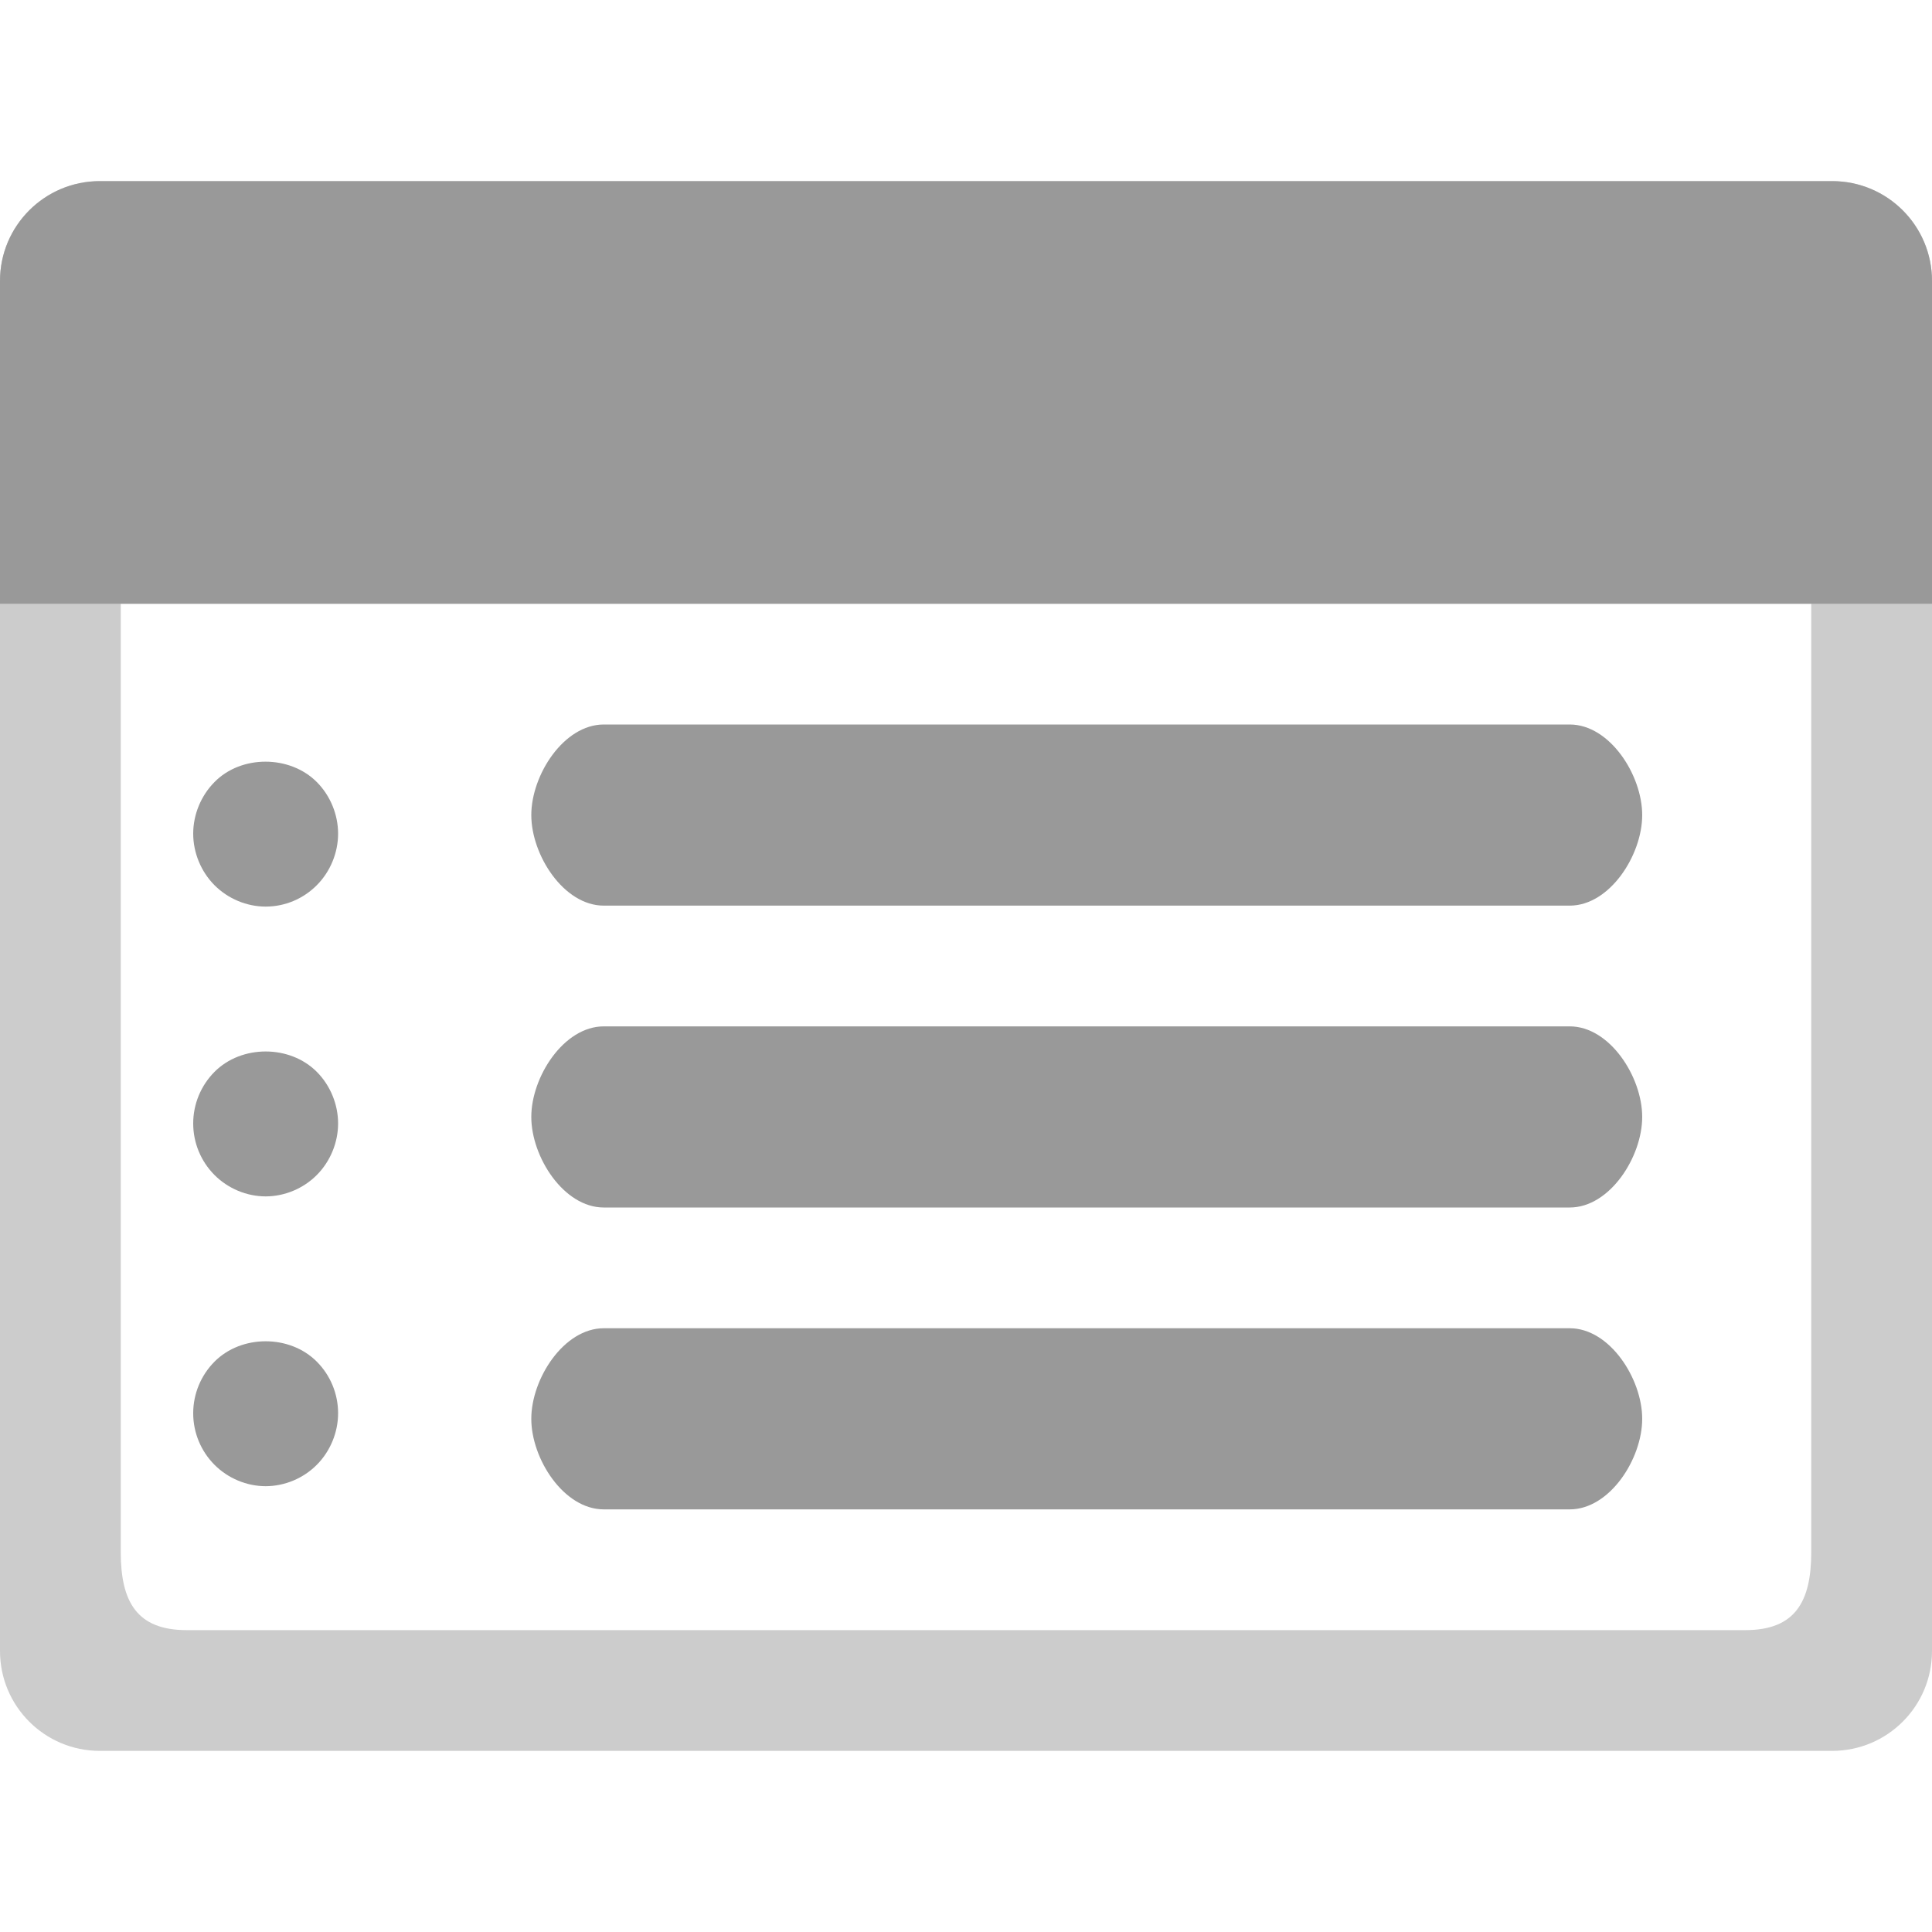<?xml version="1.0" encoding="utf-8"?>
<!-- Generator: Adobe Illustrator 17.0.0, SVG Export Plug-In . SVG Version: 6.00 Build 0)  -->
<!DOCTYPE svg PUBLIC "-//W3C//DTD SVG 1.1//EN" "http://www.w3.org/Graphics/SVG/1.1/DTD/svg11.dtd">
<svg version="1.1" xmlns="http://www.w3.org/2000/svg" xmlns:xlink="http://www.w3.org/1999/xlink" x="0px" y="0px" width="32px"
	 height="32px" viewBox="0 0 32 32" enable-background="new 0 0 32 32" xml:space="preserve">
<g id="Layer_1">
</g>
<g id="icons">
	<g>
		<path fill="#999999" d="M26,20H10c-0.663,0-1.2-0.837-1.2-1.5S9.337,17,10,17h16c0.663,0,1.2,0.837,1.2,1.5S26.663,20,26,20z"/>
		<path fill="#999999" d="M26,15H10c-0.663,0-1.2-0.837-1.2-1.5S9.337,12,10,12h16c0.663,0,1.2,0.837,1.2,1.5S26.663,15,26,15z"/>
		<path fill="#999999" d="M26,25H10c-0.663,0-1.2-0.837-1.2-1.5S9.337,22,10,22h16c0.663,0,1.2,0.837,1.2,1.5S26.663,25,26,25z"/>
		<path fill="#999999" d="M4.4,15.016c-0.312,0-0.624-0.129-0.848-0.355C3.328,14.436,3.2,14.122,3.2,13.808
			c0-0.315,0.128-0.628,0.352-0.854c0.44-0.451,1.248-0.451,1.696,0C5.472,13.179,5.6,13.493,5.6,13.808
			c0,0.314-0.128,0.628-0.352,0.853C5.024,14.887,4.72,15.016,4.4,15.016z"/>
		<path fill="#999999" d="M4.4,19.816c-0.312,0-0.624-0.129-0.848-0.355C3.328,19.236,3.2,18.93,3.2,18.608
			c0-0.322,0.128-0.628,0.352-0.854c0.448-0.451,1.248-0.451,1.696,0C5.472,17.979,5.6,18.293,5.6,18.608
			c0,0.314-0.128,0.628-0.352,0.853C5.024,19.687,4.712,19.816,4.4,19.816z"/>
		<path fill="#999999" d="M4.4,24.616c-0.312,0-0.624-0.129-0.848-0.355C3.328,24.036,3.2,23.73,3.2,23.408
			c0-0.322,0.128-0.628,0.352-0.854c0.448-0.451,1.248-0.451,1.696,0C5.472,22.779,5.6,23.085,5.6,23.408
			c0,0.314-0.128,0.628-0.352,0.853C5.024,24.487,4.712,24.616,4.4,24.616z"/>
		<path fill="#CCCCCC" d="M32,4.653C32,3.74,31.26,3,30.347,3H1.653C0.74,3,0,3.74,0,4.653v22.693C0,28.26,0.74,29,1.653,29h28.693
			C31.26,29,32,28.26,32,27.347V4.653z M30,25.708C30,26.532,29.732,27,28.908,27H3.092C2.268,27,2,26.532,2,25.708V10h28V25.708z"
			/>
		<path fill="#999999" d="M1.6,10h28.8H32V4.653C32,3.74,31.26,3,30.347,3H1.653C0.74,3,0,3.74,0,4.653V10H1.6z"/>
	</g>
</g>
</svg>
